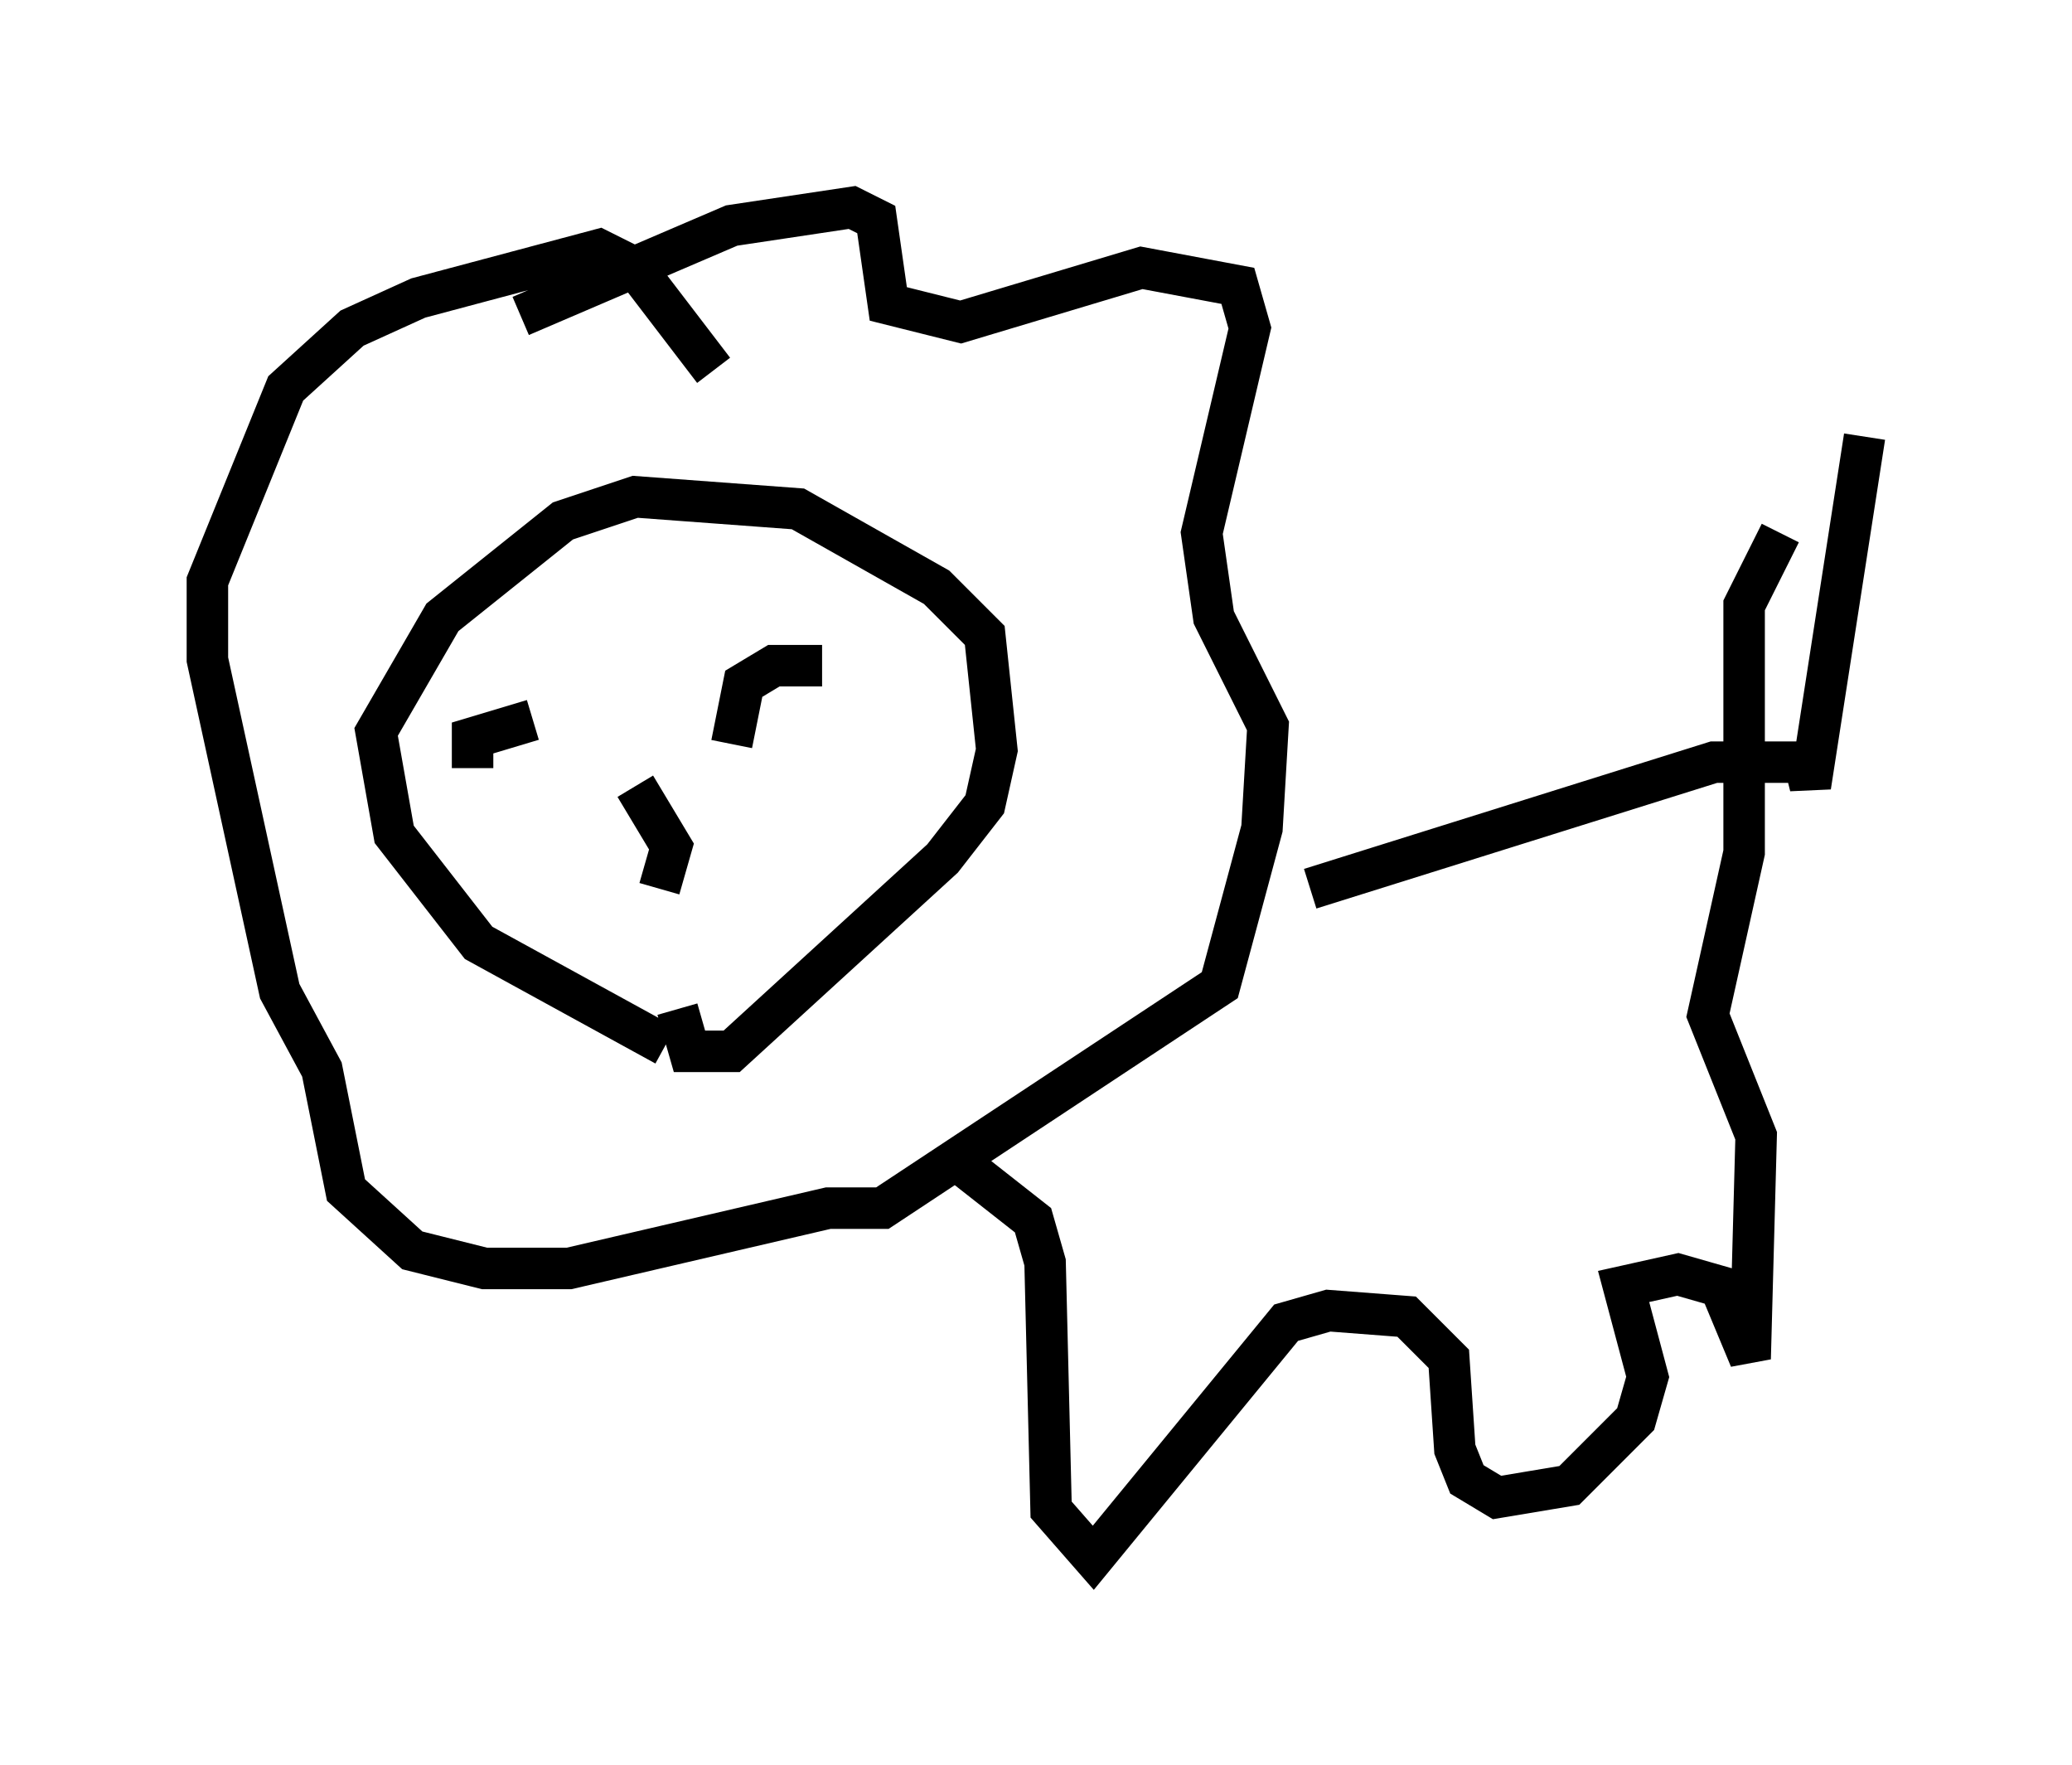 <?xml version="1.0" encoding="utf-8" ?>
<svg baseProfile="full" height="42.536" version="1.1" width="49.944" xmlns="http://www.w3.org/2000/svg" xmlns:ev="http://www.w3.org/2001/xml-events" xmlns:xlink="http://www.w3.org/1999/xlink"><defs /><rect fill="white" height="42.536" width="49.944" x="0" y="0" /><path d="M19.235, 25.19 m-3.196, 0.0 l-4.503, -2.469 -2.034, -2.615 l-0.436, -2.469 1.598, -2.76 l2.905, -2.324 1.743, -0.581 l3.922, 0.291 3.341, 1.888 l1.162, 1.162 0.291, 2.76 l-0.291, 1.307 -1.017, 1.307 l-5.084, 4.648 -1.017, 0.0 l-0.291, -1.017 m-3.777, -16.704 l5.084, -2.179 2.905, -0.436 l0.581, 0.291 0.291, 2.034 l1.743, 0.436 4.358, -1.307 l2.324, 0.436 0.291, 1.017 l-1.162, 4.939 0.291, 2.034 l1.307, 2.615 -0.145, 2.469 l-1.017, 3.777 -8.134, 5.374 l-1.307, 0.0 -6.246, 1.453 l-2.034, 0.0 -1.743, -0.436 l-1.598, -1.453 -0.581, -2.905 l-1.017, -1.888 -1.743, -7.989 l0.0, -1.888 1.888, -4.648 l1.598, -1.453 1.598, -0.726 l4.358, -1.162 0.872, 0.436 l1.888, 2.469 m0.436, 9.006 l0.291, -1.453 0.726, -0.436 l1.162, 0.0 m-8.425, 2.469 l0.0, -0.726 1.453, -0.436 m2.469, 1.598 l0.872, 1.453 -0.291, 1.017 m15.687, 0.0 l9.732, -3.05 2.179, 0.0 l0.145, 0.581 1.307, -8.425 m-22.078, 17.285 l2.034, 1.598 0.291, 1.017 l0.145, 5.955 1.017, 1.162 l4.648, -5.665 1.017, -0.291 l1.888, 0.145 1.017, 1.017 l0.145, 2.179 0.291, 0.726 l0.726, 0.436 1.743, -0.291 l1.598, -1.598 0.291, -1.017 l-0.581, -2.179 1.307, -0.291 l1.017, 0.291 0.726, 1.743 l0.145, -5.374 -1.162, -2.905 l0.872, -3.922 0.0, -5.955 l0.872, -1.743 " fill="none" stroke="black" stroke-width="1" /></svg>